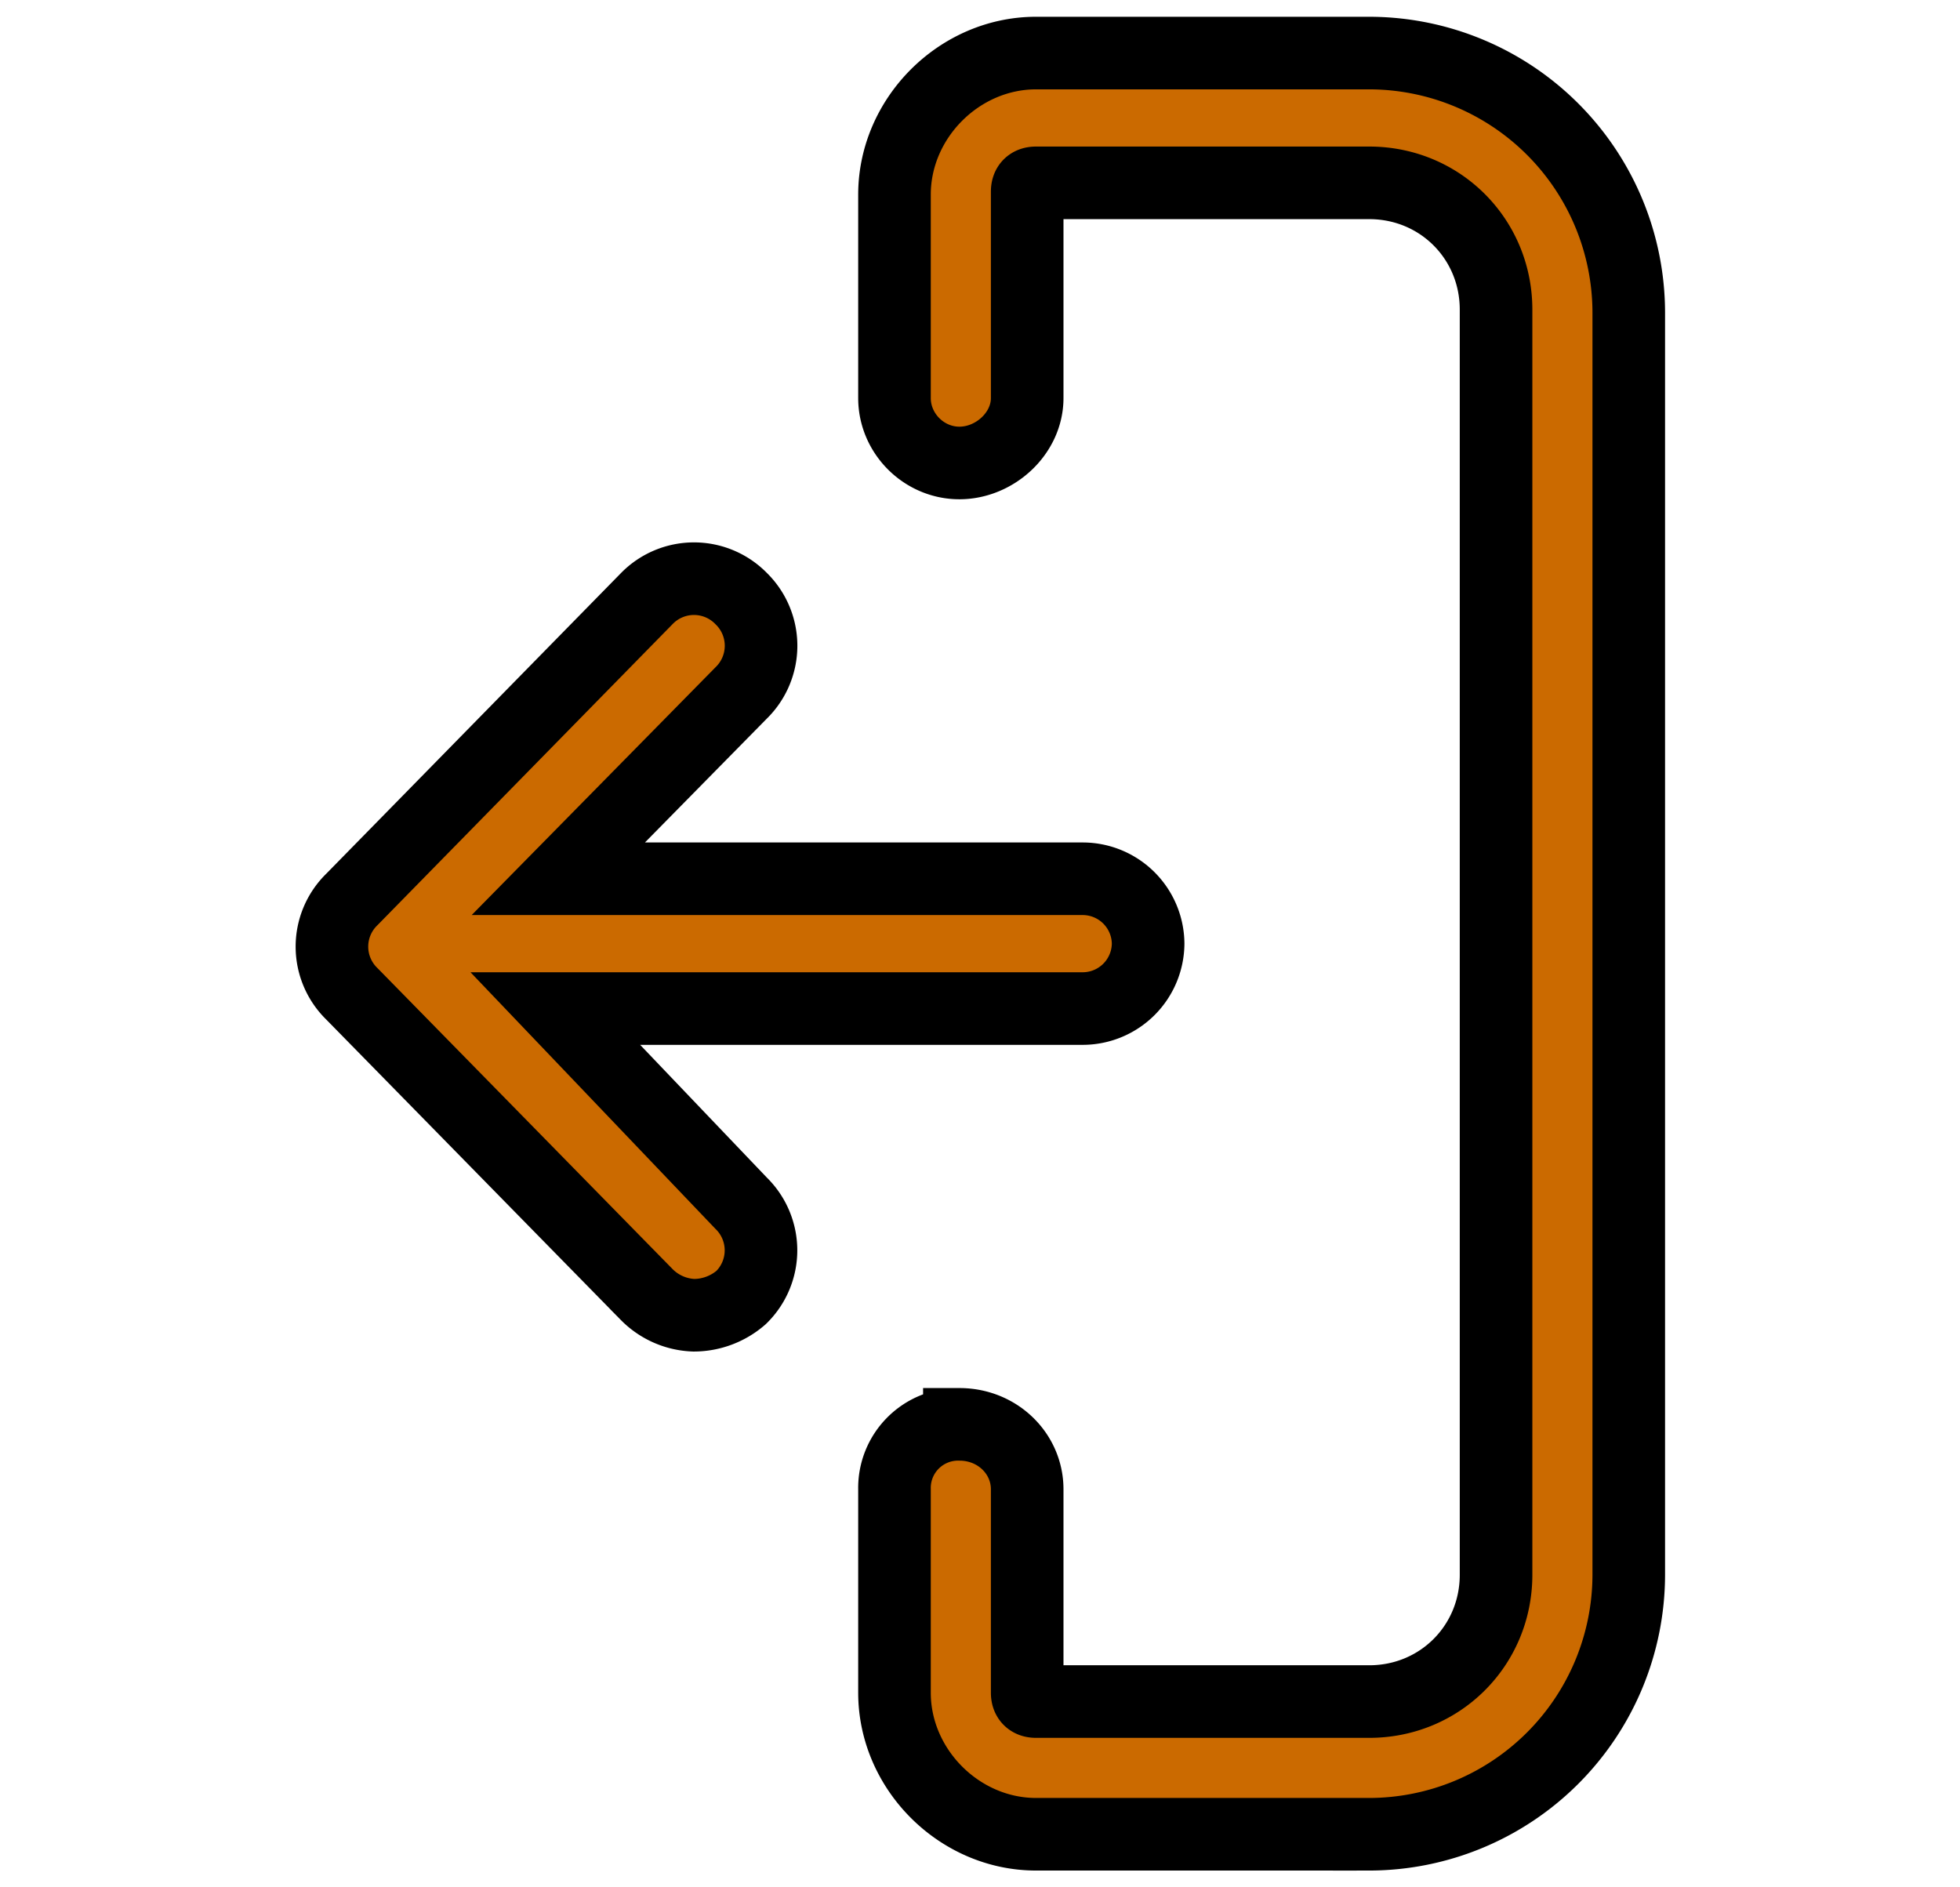<svg xmlns="http://www.w3.org/2000/svg" width="27" height="26" fill="none">
  <g fill="#CB6A00" stroke="currentColor">
    <path
      d="M18.862.731h-4.59c-1.056 0-1.95.894-1.95 1.95v2.803c0 .488.406.894.894.894.487 0 .934-.406.934-.894V2.641c0-.082.04-.122.122-.122h4.59c.975 0 1.747.772 1.747 1.747v17.428c0 .975-.772 1.747-1.747 1.747h-4.59c-.082 0-.122-.041-.122-.122v-2.803c0-.488-.406-.894-.934-.894a.876.876 0 0 0-.894.894v2.803c0 1.056.894 1.95 1.95 1.95h4.59a3.58 3.58 0 0 0 3.575-3.575V4.306A3.58 3.58 0 0 0 18.862.731Z" />
    <path
      d="M7.65 13.894h7.272a.902.902 0 0 0 .894-.894.902.902 0 0 0-.894-.894H7.691l2.519-2.56a.908.908 0 0 0 0-1.3.908.908 0 0 0-1.3 0l-4.063 4.145a.907.907 0 0 0 0 1.3l4.062 4.143a.959.959 0 0 0 .65.285.996.996 0 0 0 .65-.244.908.908 0 0 0 0-1.3L7.65 13.894Z" />
  </g>
</svg>